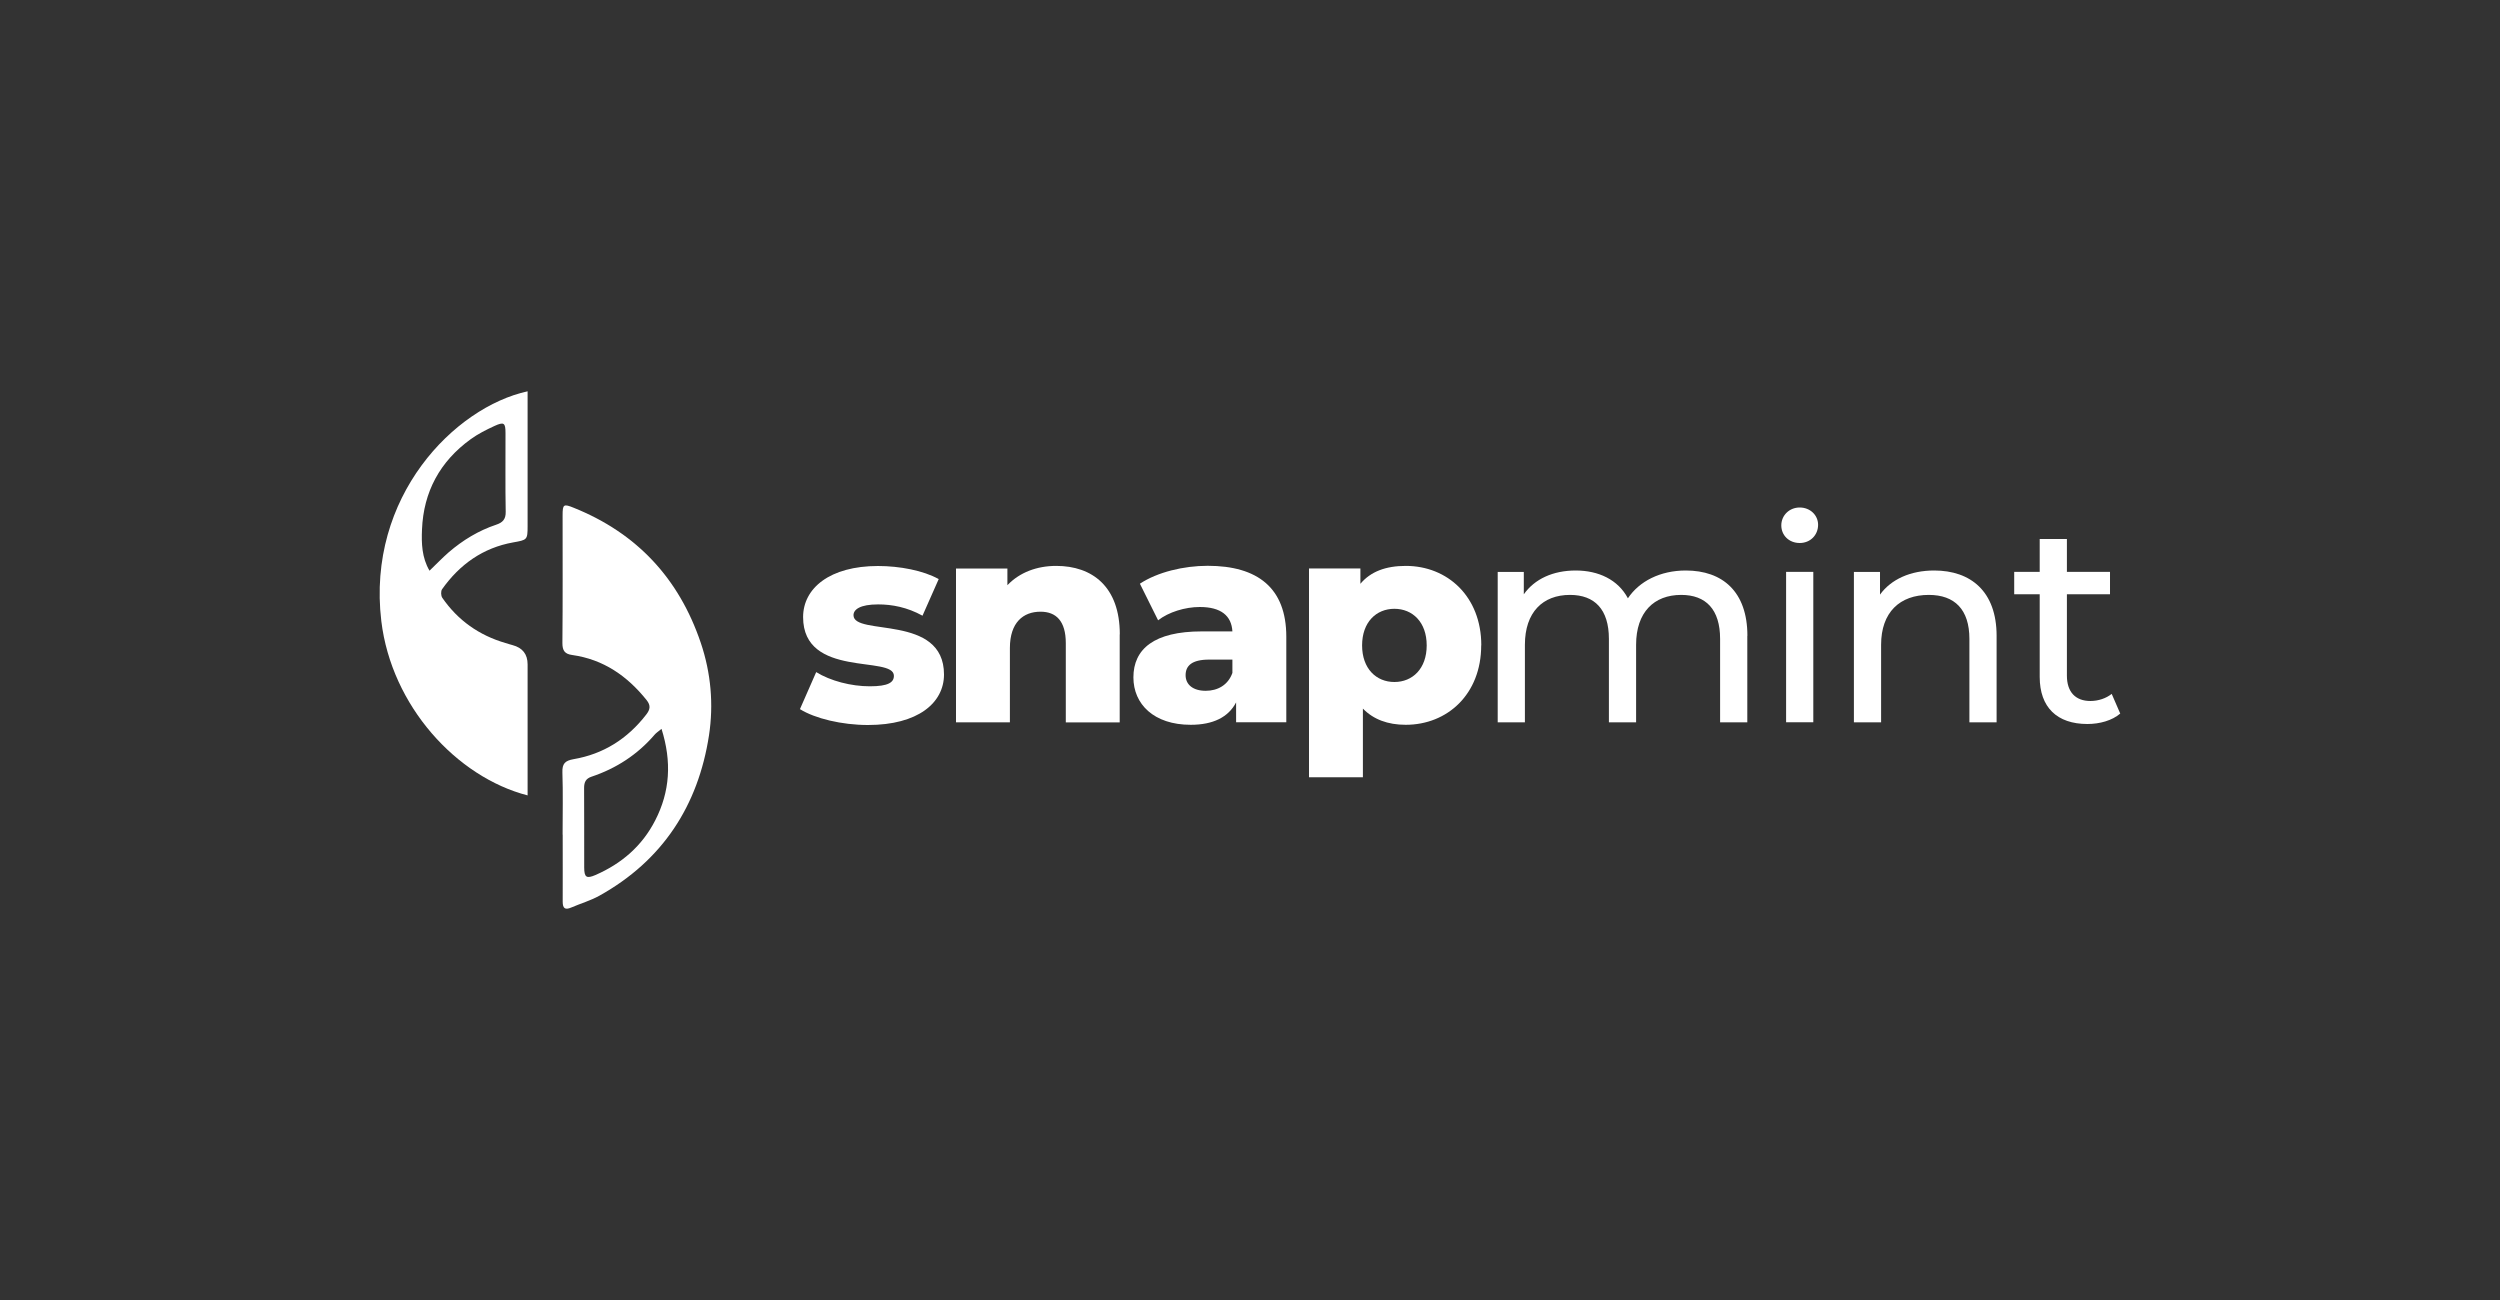 <?xml version="1.0" encoding="UTF-8"?>
<svg id="a" data-name="Layer 1" xmlns="http://www.w3.org/2000/svg" viewBox="0 0 250 130">
  <rect x="0" y="0" width="250" height="130" fill="#333333" stroke="none"/>
  <defs>
    <style>
      .b {
        fill: #fff;
      }
    </style>
  </defs>
  <g>
    <path class="b" d="m80,70.9l1.62-3.69c1.42.88,3.49,1.42,5.36,1.42s2.41-.4,2.41-1.05c0-2.07-9.08.28-9.08-5.87,0-2.89,2.67-5.11,7.49-5.11,2.16,0,4.54.45,6.07,1.31l-1.62,3.66c-1.53-.85-3.06-1.13-4.43-1.13-1.82,0-2.47.51-2.47,1.08,0,2.13,9.05-.17,9.05,5.93,0,2.84-2.61,5.05-7.6,5.05-2.61,0-5.31-.65-6.81-1.59Z"/>
    <path class="b" d="m111.97,63.44v8.8h-5.39v-7.92c0-2.21-.96-3.15-2.53-3.15-1.73,0-3.06,1.08-3.06,3.63v7.43h-5.39v-15.38h5.14v1.67c1.22-1.28,2.95-1.93,4.88-1.93,3.6,0,6.36,2.07,6.36,6.84Z"/>
    <path class="b" d="m128.63,63.69v8.54h-5.02v-1.99c-.77,1.48-2.3,2.24-4.54,2.24-3.69,0-5.73-2.07-5.73-4.74,0-2.84,2.07-4.6,6.84-4.6h3.06c-.09-1.56-1.13-2.44-3.26-2.44-1.48,0-3.12.51-4.17,1.33l-1.82-3.66c1.76-1.16,4.37-1.79,6.78-1.79,4.99,0,7.86,2.21,7.86,7.09Zm-5.39,3.6v-1.33h-2.33c-1.73,0-2.35.62-2.35,1.56s.74,1.56,2.01,1.56c1.19,0,2.24-.57,2.67-1.79Z"/>
    <path class="b" d="m148.12,64.54c0,4.88-3.38,7.94-7.55,7.94-1.79,0-3.23-.54-4.28-1.62v6.87h-5.39v-20.88h5.14v1.53c1.02-1.22,2.53-1.79,4.54-1.79,4.17,0,7.55,3.06,7.55,7.94Zm-5.45,0c0-2.33-1.42-3.66-3.23-3.66s-3.23,1.33-3.23,3.66,1.42,3.66,3.23,3.66,3.23-1.33,3.23-3.66Z"/>
    <path class="b" d="m174.73,63.58v8.65h-2.72v-8.34c0-2.95-1.42-4.4-3.89-4.4-2.72,0-4.51,1.73-4.51,4.99v7.75h-2.72v-8.34c0-2.95-1.42-4.4-3.89-4.4-2.72,0-4.51,1.73-4.51,4.99v7.75h-2.72v-15.04h2.61v2.24c1.08-1.53,2.92-2.38,5.19-2.38s4.23.91,5.22,2.78c1.13-1.7,3.23-2.78,5.79-2.78,3.66,0,6.16,2.1,6.16,6.53Z"/>
    <path class="b" d="m178.13,52.54c0-.99.79-1.79,1.84-1.79s1.84.77,1.84,1.73c0,1.02-.77,1.82-1.84,1.82s-1.84-.77-1.84-1.76Zm.48,4.65h2.72v15.04h-2.72v-15.04Z"/>
    <path class="b" d="m199.66,63.58v8.65h-2.72v-8.34c0-2.95-1.48-4.4-4.06-4.4-2.89,0-4.77,1.73-4.77,4.99v7.75h-2.72v-15.04h2.61v2.27c1.11-1.53,3.04-2.41,5.42-2.41,3.66,0,6.24,2.1,6.24,6.53Z"/>
    <path class="b" d="m212.03,71.35c-.82.71-2.07,1.05-3.29,1.05-3.04,0-4.77-1.67-4.77-4.71v-8.26h-2.55v-2.24h2.55v-3.29h2.72v3.29h4.31v2.24h-4.31v8.14c0,1.62.85,2.53,2.35,2.53.79,0,1.56-.26,2.13-.71l.85,1.96Z"/>
  </g>
  <g>
    <path class="b" d="m52.76,39.12c0,2.53,0,4.99,0,7.44,0,2.02,0,4.03,0,6.05,0,1.39-.05,1.38-1.44,1.63-3.02.54-5.35,2.2-7.11,4.68-.14.19-.12.66.02.86,1.56,2.26,3.68,3.75,6.31,4.52.24.07.47.15.71.21q1.51.4,1.51,1.93c0,4.03,0,8.06,0,12.1,0,.32,0,.65,0,1-7.11-1.84-13.61-8.95-14.63-17.44-1.48-12.45,7.34-21.38,14.63-22.97Zm-9.81,17.95c.7-.67,1.28-1.28,1.92-1.84,1.41-1.21,2.98-2.17,4.75-2.76.63-.21.97-.53.95-1.3-.05-2.62-.01-5.25-.02-7.87,0-1.02-.15-1.14-1.11-.7-.82.38-1.64.79-2.37,1.32-3.07,2.22-4.72,5.26-4.87,9.03-.06,1.37-.02,2.8.75,4.12Z"/>
    <path class="b" d="m56.26,83.46c0-2.07.05-4.15-.02-6.22-.03-.88.27-1.17,1.1-1.32,3-.51,5.41-2.04,7.28-4.46.4-.51.47-.91.04-1.45-1.94-2.42-4.32-4.07-7.44-4.51-.74-.1-.98-.43-.98-1.19.04-4.26.02-8.51.02-12.77,0-1.11.09-1.18,1.12-.76,6.31,2.54,10.52,7.06,12.7,13.51,1.02,3.02,1.29,6.16.82,9.24-1.08,7.04-4.65,12.53-10.96,16.04-.88.49-1.88.78-2.81,1.18-.62.27-.86.09-.86-.58.01-2.24,0-4.48,0-6.71Zm9.9-10.58c-.34.28-.55.41-.7.59-1.71,1.99-3.83,3.37-6.31,4.2-.57.19-.74.55-.74,1.12.02,2.65,0,5.3.01,7.95,0,1,.23,1.15,1.13.76,2.61-1.14,4.66-2.9,5.97-5.46,1.48-2.88,1.67-5.86.63-9.16Z"/>
  </g>
</svg>